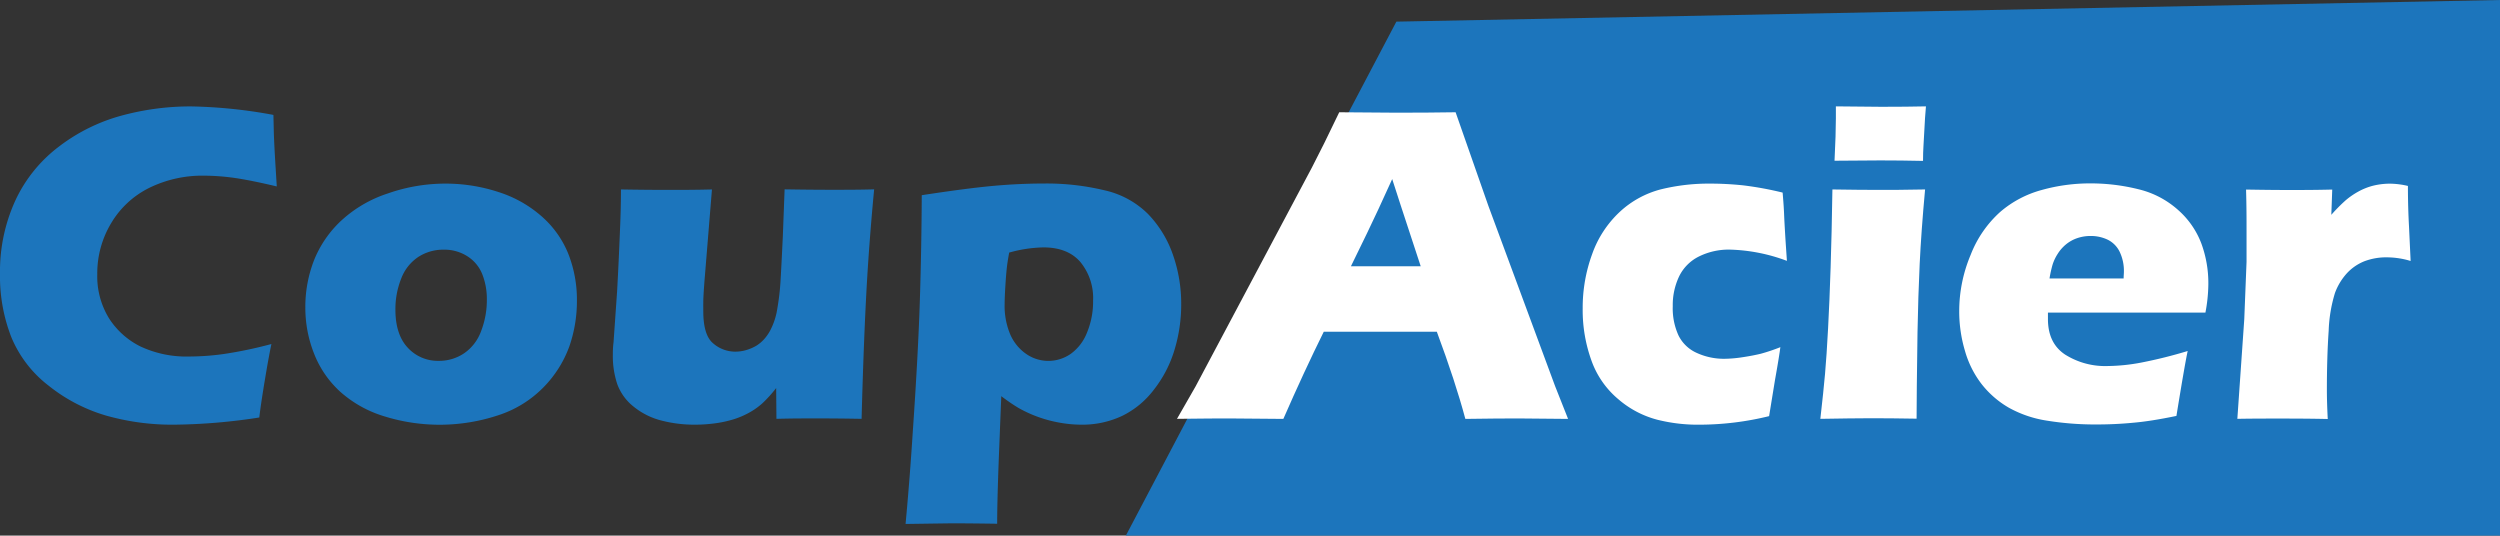 <svg xmlns="http://www.w3.org/2000/svg" viewBox="0 0 462.11 99"><rect x="0" y="0" width="462.11" height="99" fill="#333333" stroke="none"/><g id="Layer_2" data-name="Layer 2"><g id="Layer_1-2" data-name="Layer 1"><polygon points="208.11 99 462.11 99 462.11 0 258.11 4 208.11 99" style="fill:#1c75bc"/><path d="M53.24,63.59Q52.73,66,52,70.4t-1,6.77A108.1,108.1,0,0,1,35.21,78.5a44.85,44.85,0,0,1-12.52-1.68,30.81,30.81,0,0,1-10.63-5.53,21.82,21.82,0,0,1-6.91-9A30.93,30.93,0,0,1,3.07,50.63,31.52,31.52,0,0,1,5.88,37.12a26.44,26.44,0,0,1,8.05-10,33.44,33.44,0,0,1,11.53-5.73,48.5,48.5,0,0,1,12.95-1.72,91.34,91.34,0,0,1,15.2,1.57l.08,3.49c.06,1.53.14,3.2.25,5l.29,4.73q-4.86-1.15-7.87-1.58a42,42,0,0,0-5.58-.41,22.3,22.3,0,0,0-10.09,2.24,16.9,16.9,0,0,0-7.06,6.52,18,18,0,0,0-2.58,9.47,14.8,14.8,0,0,0,2.16,8.12,14.56,14.56,0,0,0,5.84,5.23,20.07,20.07,0,0,0,9.07,1.85,47.12,47.12,0,0,0,6.42-.48A78.65,78.65,0,0,0,53.24,63.59Z" transform="translate(-3.07)" style="fill:#1c75bc"/><path d="M85.38,33.94a31.28,31.28,0,0,1,9.9,1.58,22.24,22.24,0,0,1,8,4.55A18.25,18.25,0,0,1,108.15,47a23.14,23.14,0,0,1,1.56,8.54A25.56,25.56,0,0,1,108.32,64a21,21,0,0,1-4.71,7.51,20.52,20.52,0,0,1-8.45,5.25,34.37,34.37,0,0,1-21,.21,21.65,21.65,0,0,1-8.11-4.48,18.7,18.7,0,0,1-4.9-7.06,23,23,0,0,1-1.64-8.64,23.74,23.74,0,0,1,1.59-8.64,20.32,20.32,0,0,1,5.07-7.39,23.36,23.36,0,0,1,8.58-5A32.18,32.18,0,0,1,85.38,33.94Zm-.29,12.21a8.44,8.44,0,0,0-4.74,1.37,8.33,8.33,0,0,0-3.13,4,15.2,15.2,0,0,0-1.06,5.75c0,3,.76,5.38,2.28,7a7.53,7.53,0,0,0,5.73,2.43,8.2,8.2,0,0,0,4.69-1.4A8.39,8.39,0,0,0,92,61.2a15.81,15.81,0,0,0,1.06-5.83,12.47,12.47,0,0,0-.83-4.65,7,7,0,0,0-2.72-3.32A7.87,7.87,0,0,0,85.09,46.15Z" transform="translate(-3.07)" style="fill:#1c75bc"/><path d="M162.33,77.42c-3.16-.06-5.79-.08-7.89-.08-2.61,0-5.22,0-7.85.08l-.05-5.69a24.27,24.27,0,0,1-2.53,2.8,13.11,13.11,0,0,1-2.27,1.64A15.73,15.73,0,0,1,139,77.4a20.8,20.8,0,0,1-3.48.81,28,28,0,0,1-4,.29,24.46,24.46,0,0,1-6.21-.77,13.4,13.4,0,0,1-5.15-2.59,9.42,9.42,0,0,1-3-4.16,16.4,16.4,0,0,1-.81-5.4c0-.49,0-1.27.13-2.32l.66-9.43q.29-5.19.54-11.5.17-3.86.17-7.31c3.43.06,6.35.08,8.76.08s5.12,0,8.06-.08l-1.29,15.82c-.2,2.41-.3,4-.31,4.92s0,1.46,0,1.77q0,4.36,1.77,5.89A6.21,6.21,0,0,0,139,65a7.27,7.27,0,0,0,2-.29,8.25,8.25,0,0,0,1.91-.83,6.59,6.59,0,0,0,1.46-1.25,8,8,0,0,0,1.25-1.91,12.73,12.73,0,0,0,1-2.94,46,46,0,0,0,.71-5.57c.1-1.63.25-4.46.44-8.47L148.1,35c3.57.06,6.5.08,8.79.08,2.57,0,5.16,0,7.76-.08q-1,10.54-1.49,20.06T162.33,77.42Z" transform="translate(-3.07)" style="fill:#1c75bc"/><path d="M170.46,96.85q.79-8.5,1.33-17,1-14.49,1.31-24.31t.35-19.46q8.43-1.29,13.2-1.72c3.19-.29,6.37-.44,9.56-.44a45.71,45.71,0,0,1,11,1.25,16.49,16.49,0,0,1,8.08,4.4,20.52,20.52,0,0,1,4.59,7.52,27.34,27.34,0,0,1,1.53,9.13,28.85,28.85,0,0,1-1.24,8.45,22.21,22.21,0,0,1-3.82,7.37,16.33,16.33,0,0,1-5.91,4.86A17.26,17.26,0,0,1,203,78.5a23,23,0,0,1-4.21-.4,23.78,23.78,0,0,1-7.38-2.65c-.88-.52-2-1.26-3.26-2.22l-.46,11.58q-.3,8-.3,12-4.81-.07-8.27-.08Q176.11,96.77,170.46,96.85Zm19.15-50.16c-.23,1.25-.38,2.26-.46,3.05s-.17,1.86-.25,3.2-.13,2.42-.13,3.22a13.6,13.6,0,0,0,1.06,5.71,8.5,8.5,0,0,0,2.95,3.57,7.18,7.18,0,0,0,4.05,1.27A7.27,7.27,0,0,0,201,65.4a8.75,8.75,0,0,0,3-3.93,14.94,14.94,0,0,0,1.12-5.89,10.48,10.48,0,0,0-2.35-7.15q-2.34-2.7-6.83-2.7A24.9,24.9,0,0,0,189.61,46.69Z" transform="translate(-3.07)" style="fill:#1c75bc"/><path d="M220.63,77.42l3.44-6L245.55,31l2.29-4.52q1-2,2.78-5.73,7.31.07,10.67.08,5.86,0,10.84-.08l6.06,17.31,12.33,33.31,2.4,6.06c-4.79-.06-7.7-.08-8.73-.08-2.33,0-5.75,0-10.26.08q-1.83-6.86-5.27-16.11h-20.9q-3.62,7.31-7.47,16.11c-5.16-.06-8.32-.08-9.48-.08C228.7,77.34,225.31,77.36,220.63,77.42Zm32.15-28.2h12.9q-4.81-14.62-5.27-16.12-2.75,6.09-4.65,10Z" transform="translate(-3.07)" style="fill:#fff"/><path d="M332.16,64.17c-.14,1.11-.47,3.14-1,6.11l-1.08,6.64a54.25,54.25,0,0,1-12.75,1.58,30.69,30.69,0,0,1-7.93-.92,18,18,0,0,1-7.23-3.82,16.56,16.56,0,0,1-4.77-6.68A27.44,27.44,0,0,1,295.62,57,28.79,28.79,0,0,1,297.36,47a19.57,19.57,0,0,1,5.15-7.87A17.67,17.67,0,0,1,310.07,35a37,37,0,0,1,9.18-1.06c2,0,3.94.11,5.94.31a61.81,61.81,0,0,1,7.39,1.35l.08,1c.08,1,.15,2,.19,3s.13,2.68.27,4.92l.25,3.7a32.25,32.25,0,0,0-10.51-2.08,12.37,12.37,0,0,0-5.75,1.27,8,8,0,0,0-3.65,3.65,12.31,12.31,0,0,0-1.19,5.54A12,12,0,0,0,313.33,62a6.86,6.86,0,0,0,3.39,3.24,12,12,0,0,0,5.1,1.08,23.56,23.56,0,0,0,3.35-.29c1.28-.19,2.4-.41,3.36-.64A33.8,33.8,0,0,0,332.16,64.17Z" transform="translate(-3.07)" style="fill:#fff"/><path d="M339.55,77.42q.58-5.07.87-8.35t.56-8.39c.18-3.4.34-7.17.47-11.29s.25-8.91.33-14.37c3.61.06,6.49.08,8.65.08,2,0,4.79,0,8.48-.08q-.72,7.84-1,13.79t-.4,12.58q-.17,11.79-.17,16c-3.29-.06-6.12-.08-8.5-.08S343.37,77.36,339.55,77.42Zm2.62-47.71q.25-5,.25-7.81c0-.55,0-1.3,0-2.24q5,.07,8.43.08,4.69,0,8.22-.08c-.08.86-.14,1.57-.17,2.16L358.61,27c-.05.77-.08,1.68-.08,2.74q-4.11-.09-7.89-.09T342.17,29.71Z" transform="translate(-3.07)" style="fill:#fff"/><path d="M407.45,64.88q-.54,2.49-2.08,12-4.81,1-8.1,1.27c-2.18.21-4.4.31-6.64.31a55.54,55.54,0,0,1-9.09-.69,21,21,0,0,1-7.17-2.42,17.51,17.51,0,0,1-5-4.34,18.11,18.11,0,0,1-3.09-6.16,25.55,25.55,0,0,1-1.06-7.34,26.77,26.77,0,0,1,2.11-10.39,20.71,20.71,0,0,1,5.47-7.95,19.62,19.62,0,0,1,7.7-4.06,33.05,33.05,0,0,1,8.93-1.21,36.5,36.5,0,0,1,9,1.1,16.84,16.84,0,0,1,7.28,3.84A15.62,15.62,0,0,1,410,45.07a21.28,21.28,0,0,1,1.27,7.43,29.18,29.18,0,0,1-.54,5.28l-29.11,0c0,.44,0,.84,0,1.2q0,4.47,3.19,6.57a13.87,13.87,0,0,0,7.81,2.11,34.93,34.93,0,0,0,6.25-.64A86,86,0,0,0,407.45,64.88ZM381.91,51.47h13.7c0-.47.05-.88.05-1.21a8.18,8.18,0,0,0-.77-3.69,4.85,4.85,0,0,0-2.2-2.25,7.21,7.21,0,0,0-3.22-.7,7.56,7.56,0,0,0-2.41.39,6.64,6.64,0,0,0-2.1,1.16,7.23,7.23,0,0,0-1.55,1.77,8.42,8.42,0,0,0-.92,1.93A21.79,21.79,0,0,0,381.91,51.47Z" transform="translate(-3.07)" style="fill:#fff"/><path d="M416.63,77.42,417.91,59l.42-10.59c0-1.91,0-3.86,0-5.85s0-4.53-.09-7.52c3.35.06,6,.08,8,.08,2.3,0,4.94,0,7.93-.08L434,39.71A30.6,30.6,0,0,1,436.68,37a14.08,14.08,0,0,1,2.37-1.62,11.62,11.62,0,0,1,2.78-1.08,13.09,13.09,0,0,1,3-.35,15,15,0,0,1,3.33.42c0,3,.09,5.51.2,7.47l.3,6.4a15.17,15.17,0,0,0-4.28-.67,11.33,11.33,0,0,0-4.29.73,8.91,8.91,0,0,0-3.2,2.2,11.11,11.11,0,0,0-2.22,3.67,26.84,26.84,0,0,0-1.16,7c-.22,3.18-.33,6.83-.33,10.92,0,1.44.05,3.23.16,5.36-2.68-.06-5.38-.08-8.1-.08S419.7,77.36,416.63,77.42Z" transform="translate(-3.07)" style="fill:#fff"/></g></g></svg>